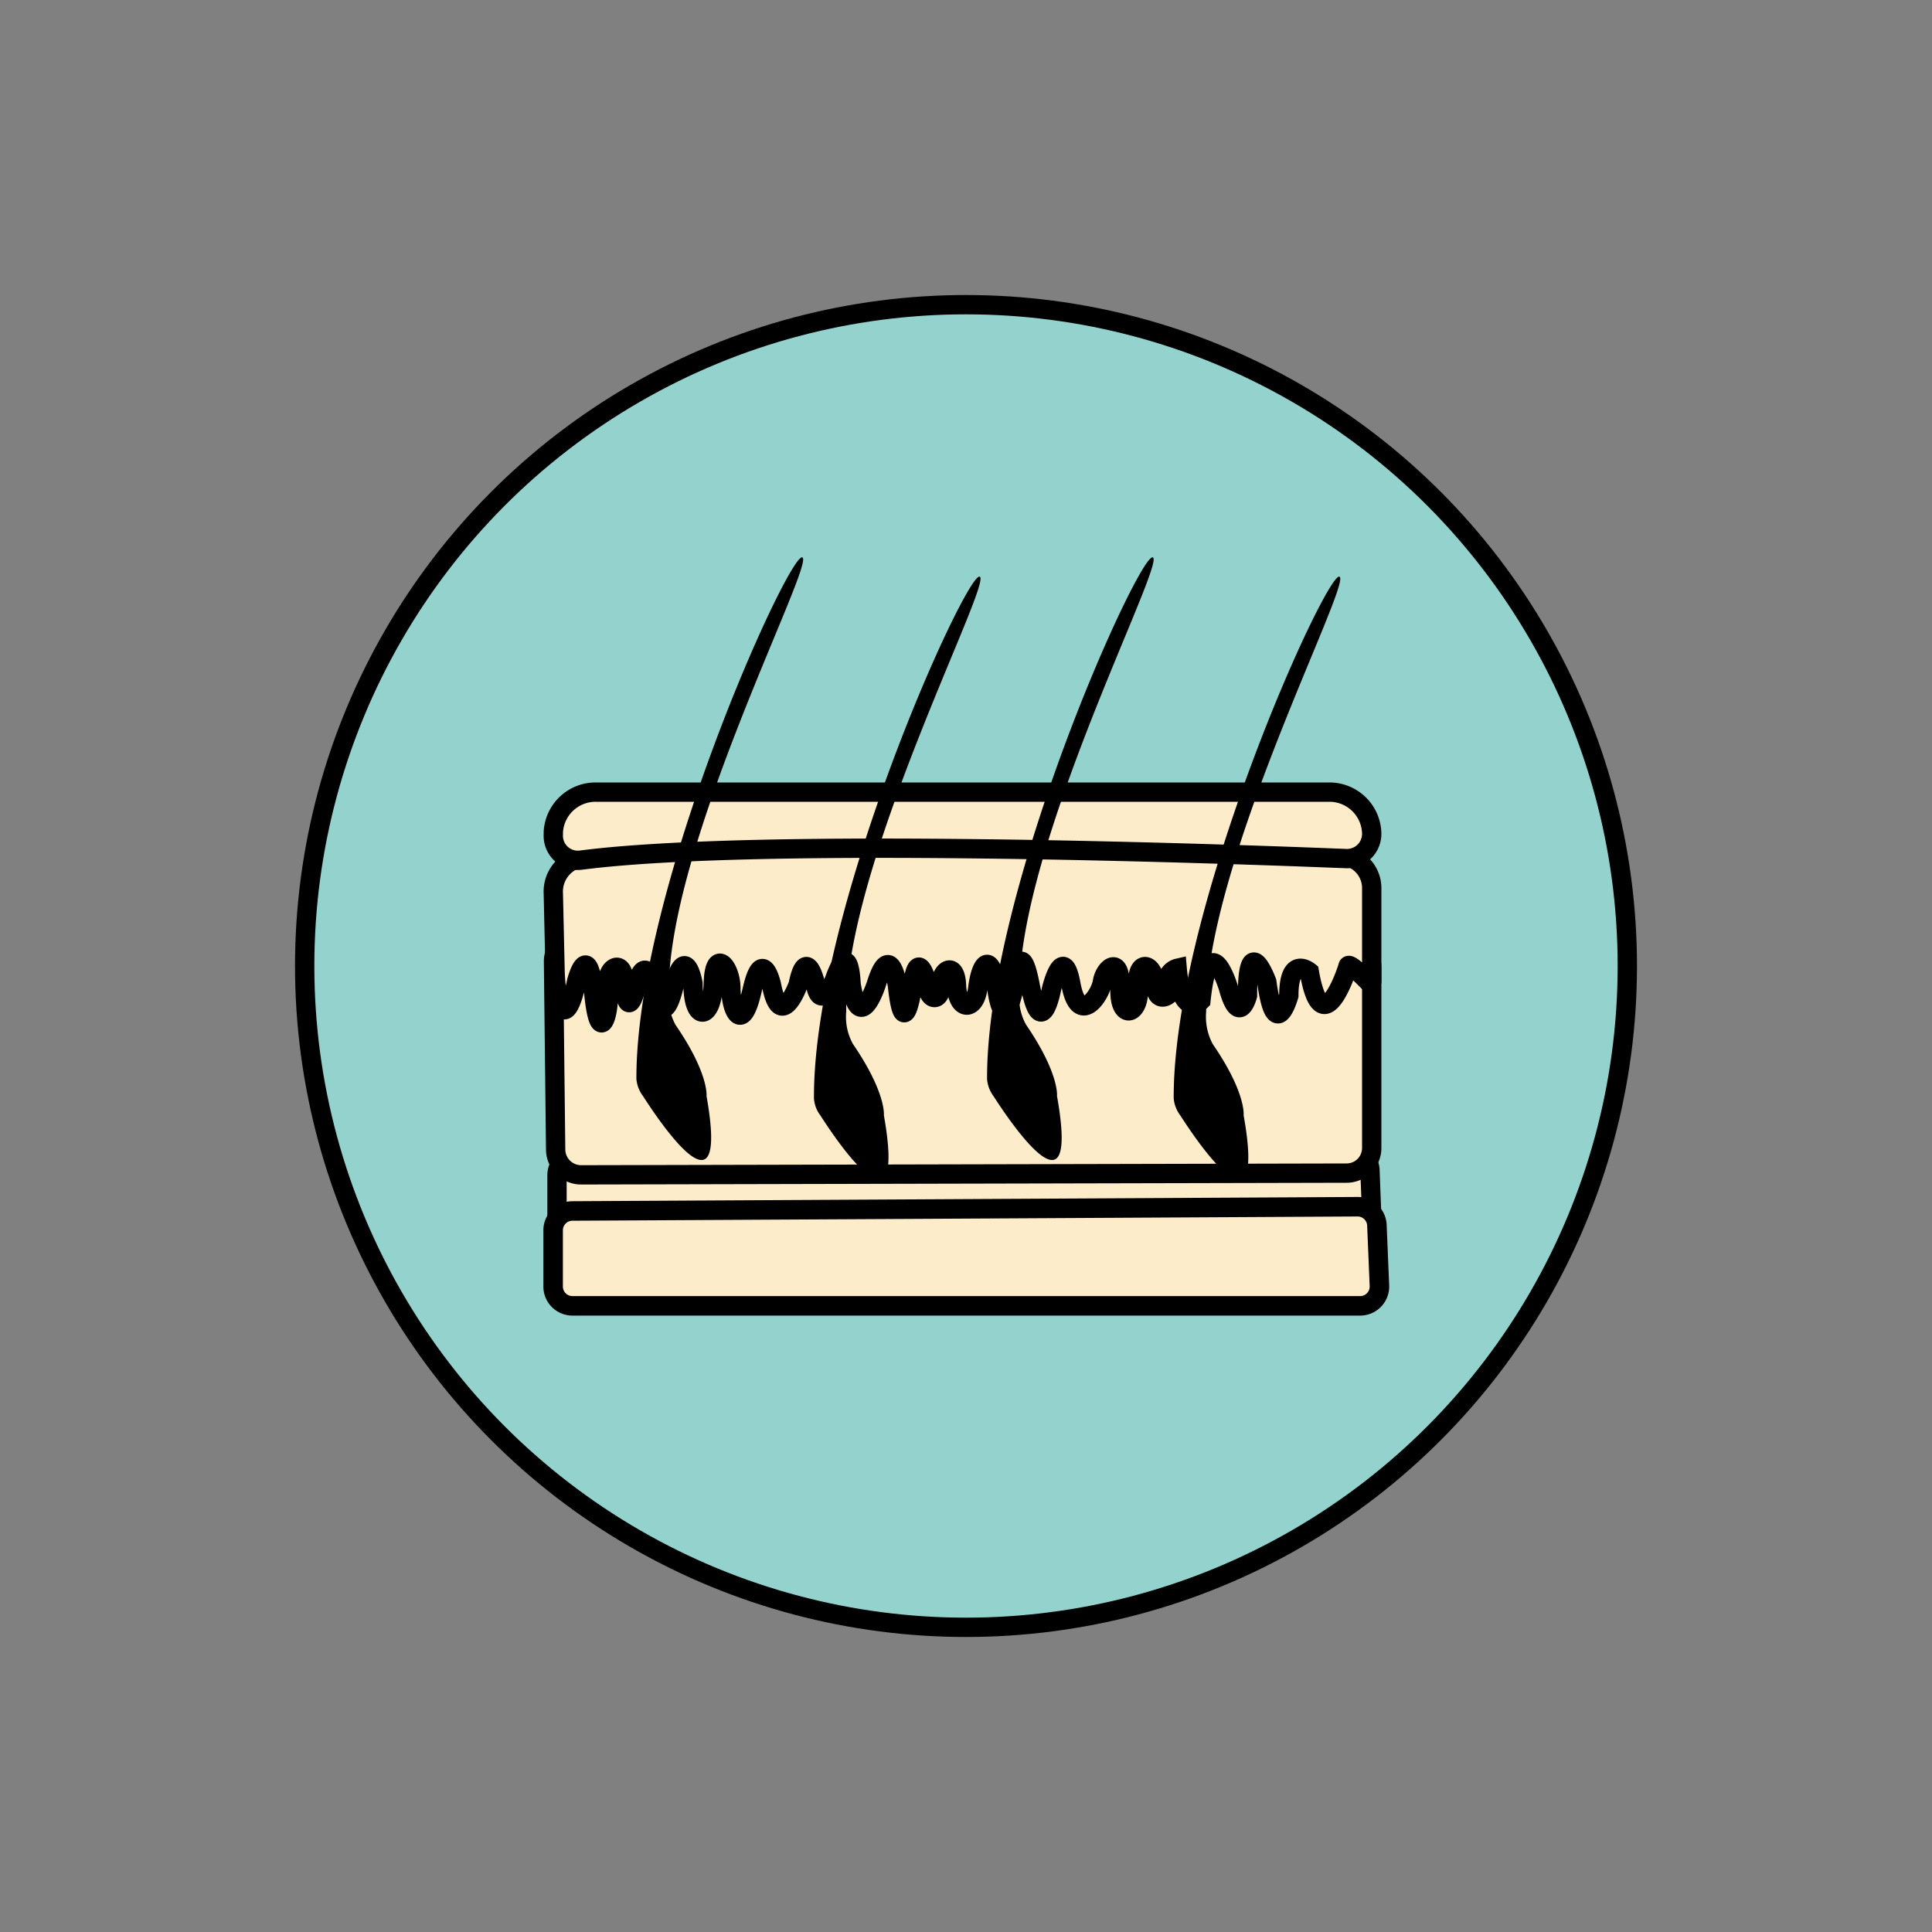 <svg id="Layer_1" data-name="Layer 1" xmlns="http://www.w3.org/2000/svg" viewBox="0 0 100 100"><rect x="0" y="0" width="100" height="100" fill="#808080" stroke="none"/><defs><style>.cls-1{fill:#94d2ce;}.cls-1,.cls-4,.cls-5{stroke:#000;stroke-miterlimit:10;}.cls-2{fill:#d6a099;}.cls-3{fill:#d8c971;}.cls-4,.cls-5{fill:#fdecc9;}.cls-5{stroke-width:1.01px;}</style></defs><title>Skin</title><circle class="cls-1" cx="50" cy="50" r="34.23"/><path class="cls-2" d="M31.7,57a.33.33,0,0,0,0-.66.33.33,0,0,0,0,.66Z"/><path class="cls-2" d="M33.35,55.2a.33.33,0,0,0,0-.66.33.33,0,0,0,0,.66Z"/><path class="cls-2" d="M30.93,54.76a.33.33,0,0,0,0-.66.33.33,0,0,0,0,.66Z"/><path class="cls-2" d="M34.56,59.16a.33.33,0,0,0,0-.66.33.33,0,0,0,0,.66Z"/><path class="cls-2" d="M55.79,56.63a.33.33,0,0,0,0-.66.33.33,0,0,0,0,.66Z"/><path class="cls-2" d="M49.3,59.27a.33.33,0,0,0,0-.66.33.33,0,0,0,0,.66Z"/><path class="cls-2" d="M42.92,55.75a.33.33,0,0,0,0-.66.33.33,0,0,0,0,.66Z"/><path class="cls-2" d="M38.19,53.88a.33.33,0,0,0,0-.66.33.33,0,0,0,0,.66Z"/><path class="cls-2" d="M39.18,59.82a.33.33,0,0,0,0-.66.33.33,0,0,0,0,.66Z"/><path class="cls-2" d="M47.54,59.93a.33.33,0,0,0,0-.66.33.33,0,0,0,0,.66Z"/><path class="cls-2" d="M43.14,53.44a.33.33,0,0,0,0-.66.33.33,0,0,0,0,.66Z"/><path class="cls-2" d="M49.19,53.77a.33.33,0,0,0,0-.66.33.33,0,0,0,0,.66Z"/><path class="cls-2" d="M44.35,59.38a.33.33,0,0,0,0-.66.33.33,0,0,0,0,.66Z"/><path class="cls-2" d="M59.64,55.64a.33.33,0,0,0,0-.66.33.33,0,0,0,0,.66Z"/><path class="cls-2" d="M54.47,54.76a.33.33,0,0,0,0-.66.33.33,0,0,0,0,.66Z"/><path class="cls-2" d="M55.79,58.72a.33.33,0,0,0,0-.66.33.33,0,0,0,0,.66Z"/><path class="cls-2" d="M62.5,58.72a.33.33,0,0,0,0-.66.33.33,0,0,0,0,.66Z"/><path class="cls-2" d="M58.21,56.52a.33.33,0,0,0,0-.66.33.33,0,0,0,0,.66Z"/><path class="cls-2" d="M62.83,55.86a.33.33,0,0,0,0-.66.33.33,0,0,0,0,.66Z"/><path class="cls-2" d="M59.31,52.45a.33.33,0,0,0,0-.66.33.33,0,0,0,0,.66Z"/><path class="cls-2" d="M68.11,53.22a.33.33,0,0,0,0-.66.33.33,0,0,0,0,.66Z"/><path class="cls-2" d="M68.44,56.85a.33.33,0,0,0,0-.66.33.33,0,0,0,0,.66Z"/><path class="cls-2" d="M59.75,58.94a.33.33,0,0,0,0-.66.33.33,0,0,0,0,.66Z"/><path class="cls-2" d="M65.58,58.94a.33.33,0,0,0,0-.66.33.33,0,0,0,0,.66Z"/><path class="cls-2" d="M67.45,54.76a.33.33,0,0,0,0-.66.33.33,0,0,0,0,.66Z"/><path class="cls-2" d="M64.81,54.76a.33.33,0,0,0,0-.66.33.33,0,0,0,0,.66Z"/><path class="cls-2" d="M62.28,54.1a.33.33,0,0,0,0-.66.33.33,0,0,0,0,.66Z"/><path class="cls-2" d="M69.43,59.38a.33.33,0,0,0,0-.66.33.33,0,0,0,0,.66Z"/><path class="cls-2" d="M58.43,58.83a.33.33,0,0,0,0-.66.33.33,0,0,0,0,.66Z"/><path class="cls-2" d="M54,56.63A.33.33,0,0,0,54,56a.33.33,0,0,0,0,.66Z"/><path class="cls-2" d="M57.33,53.77a.33.33,0,0,0,0-.66.33.33,0,0,0,0,.66Z"/><path class="cls-2" d="M52.6,53.66a.33.33,0,0,0,0-.66.33.33,0,0,0,0,.66Z"/><path class="cls-3" d="M30.16,62.9a.88.88,0,0,0,0-1.76.88.88,0,0,0,0,1.76Z"/><path class="cls-3" d="M33.13,65.21a.88.88,0,0,0,0-1.76.88.88,0,0,0,0,1.76Z"/><path class="cls-3" d="M30.38,65.65a.88.88,0,0,0,0-1.76.88.88,0,0,0,0,1.76Z"/><path class="cls-3" d="M35.66,63.67a.88.88,0,0,0,0-1.76.88.88,0,0,0,0,1.76Z"/><path class="cls-3" d="M33.24,63.67a.88.88,0,0,0,0-1.76.88.88,0,0,0,0,1.76Z"/><path class="cls-3" d="M40.39,64.77a.88.88,0,0,0,0-1.76.88.88,0,0,0,0,1.76Z"/><path class="cls-3" d="M47.87,64a.88.88,0,0,0,0-1.76.88.88,0,0,0,0,1.76Z"/><path class="cls-3" d="M37.64,65.54a.88.88,0,0,0,0-1.76.88.88,0,0,0,0,1.76Z"/><path class="cls-3" d="M40.17,63.23a.88.88,0,0,0,0-1.76.88.88,0,0,0,0,1.76Z"/><path class="cls-3" d="M44.68,64.11a.88.88,0,0,0,0-1.76.88.88,0,0,0,0,1.76Z"/><path class="cls-3" d="M51.61,65.65a.88.88,0,0,0,0-1.76.88.88,0,0,0,0,1.76Z"/><path class="cls-3" d="M42.81,65.76a.88.88,0,0,0,0-1.76.88.88,0,0,0,0,1.76Z"/><path class="cls-3" d="M53,63.89a.88.88,0,0,0,0-1.76.88.88,0,0,0,0,1.76Z"/><path class="cls-3" d="M50.07,63.56a.88.88,0,0,0,0-1.76.88.88,0,0,0,0,1.76Z"/><path class="cls-3" d="M46.22,65.54a.88.88,0,0,0,0-1.76.88.88,0,0,0,0,1.76Z"/><path class="cls-3" d="M62.17,65.1a.88.88,0,0,0,0-1.76.88.88,0,0,0,0,1.76Z"/><path class="cls-3" d="M57,65.1a.88.88,0,0,0,0-1.76.88.88,0,0,0,0,1.76Z"/><path class="cls-3" d="M55.13,65.21a.88.88,0,0,0,0-1.76.88.88,0,0,0,0,1.76Z"/><path class="cls-3" d="M56.56,62.9a.88.88,0,0,0,0-1.76.88.88,0,0,0,0,1.76Z"/><path class="cls-3" d="M60.63,63a.88.88,0,0,0,0-1.76.88.88,0,0,0,0,1.76Z"/><path class="cls-3" d="M59.31,65.54a.88.88,0,0,0,0-1.76.88.88,0,0,0,0,1.76Z"/><path class="cls-3" d="M65.58,65.1a.88.88,0,0,0,0-1.76.88.88,0,0,0,0,1.76Z"/><path class="cls-3" d="M63.93,63a.88.88,0,0,0,0-1.76.88.88,0,0,0,0,1.76Z"/><path class="cls-3" d="M69.65,64.44a.88.88,0,0,0,0-1.76.88.88,0,0,0,0,1.76Z"/><path class="cls-3" d="M67.34,63.23a.88.88,0,0,0,0-1.76.88.88,0,0,0,0,1.76Z"/><path class="cls-4" d="M29.8,59.83l40.11-.22a1,1,0,0,1,1,1l.12,3.13a1,1,0,0,1-1,1H29.83a1,1,0,0,1-1-1l0-2.9A1,1,0,0,1,29.8,59.83Z"/><path class="cls-5" d="M29.6,62.68l40.67-.22a1,1,0,0,1,1,1l.13,3.13a1,1,0,0,1-1,1H29.63a1,1,0,0,1-1-1l0-2.9A1,1,0,0,1,29.6,62.68Z"/><path class="cls-4" d="M71,50.05l0,9.36a1.3,1.3,0,0,1-1.31,1.31l-39.61.09a1.32,1.32,0,0,1-1.32-1.3l-.11-9.74A1.32,1.32,0,0,1,30,48.44l39.68.3A1.32,1.32,0,0,1,71,50.05Z"/><path class="cls-4" d="M30,44.41c4.17-.9,17.39-3,39.53-.11A1.68,1.68,0,0,1,71,46V50.8a.08.08,0,0,1-.13.06c-.32-.33-1.1-1.11-1.1-.83,0,0-1.32,4.22-2,.27,0,0-1.06-.88-1.06,1.23,0,0-.7,2.54-1.14-.71,0,0-1-2.72-1,.71,0,0-.43,1.67-1-.44,0,0-1-3.25-1.41.7,0,0-1,1-1.23-1.67,0,0-.79.18-.52,1.41,0,0-.57.41-.64-.66s-1-1.24-.86.21-1,1.82-.94.07-.79-1.08-.91-.33-1.23,2.31-1.63.12-1,.23-1,.23S53.9,54,53.32,51s-.89.37-.89.37-.47,2.13-.82-.09-.86-1.33-1-.14-1.05,1.21-1.1-.12-.84-.81-.82,0-.67.87-.7-.14c0,0-.51-2-.77.24,0,0-.44,3-.77-.12,0,0-.37-2.36-1.09-.07,0,0-.87,2.71-1.31,0,0,0-.07-2.45-.86-.21,0,0-.73,1.77-1,.14,0,0-.46-1.94-.88.11,0,0-.91,2.48-1.38,0,0,0-.47-2.06-1,.28s-1.1,1-1.1-.1-.86-2.14-.91-.25-1.05,2.07-1.05,0c0,0-.39-2.19-1,.21s-1,0-1-.07-.49-1.73-.89-.12-.61,1-.68-.18-1-.66-.84.42-.42,3.24-.72.3-.89-.68-.89-.68-.32,1.66-.7,1.47-.42-2-.42-2l-.09-4A1.79,1.79,0,0,1,30,44.41Z"/><path class="cls-4" d="M30.85,41h38A2.19,2.19,0,0,1,71,43.16h0a1.28,1.28,0,0,1-1.33,1.28c-6-.24-30.34-1.12-39.6.08a1.27,1.27,0,0,1-1.43-1.33v-.13A2.19,2.19,0,0,1,30.85,41Z"/><path d="M41.53,28.85c-.68-.28-8.62,17.16-8.59,27a1.71,1.71,0,0,0,.34.88c1,1.56,4.46,6.6,3.29,0,0,0,.13-1.16-1.61-3.69a3,3,0,0,1-.34-1.67C34.53,43.8,42.2,29.13,41.53,28.85Z"/><path d="M50.71,29.85c-.68-.28-8.62,17.16-8.58,27a1.62,1.62,0,0,0,.33.88c1,1.56,4.46,6.6,3.29,0,0,0,.13-1.16-1.6-3.69a2.89,2.89,0,0,1-.35-1.67C43.71,44.8,51.38,30.13,50.71,29.85Z"/><path d="M59.67,28.85c-.68-.28-8.61,17.16-8.58,27a1.7,1.7,0,0,0,.33.88c1,1.56,4.47,6.6,3.29,0,0,0,.13-1.16-1.6-3.69a2.81,2.81,0,0,1-.34-1.67C52.68,43.8,60.34,29.13,59.67,28.85Z"/><path d="M69.33,29.85c-.67-.28-8.61,17.16-8.58,27a1.71,1.71,0,0,0,.34.88c1,1.56,4.46,6.6,3.28,0,0,0,.14-1.16-1.6-3.69a3,3,0,0,1-.34-1.67C62.34,44.8,70,30.13,69.33,29.85Z"/></svg>